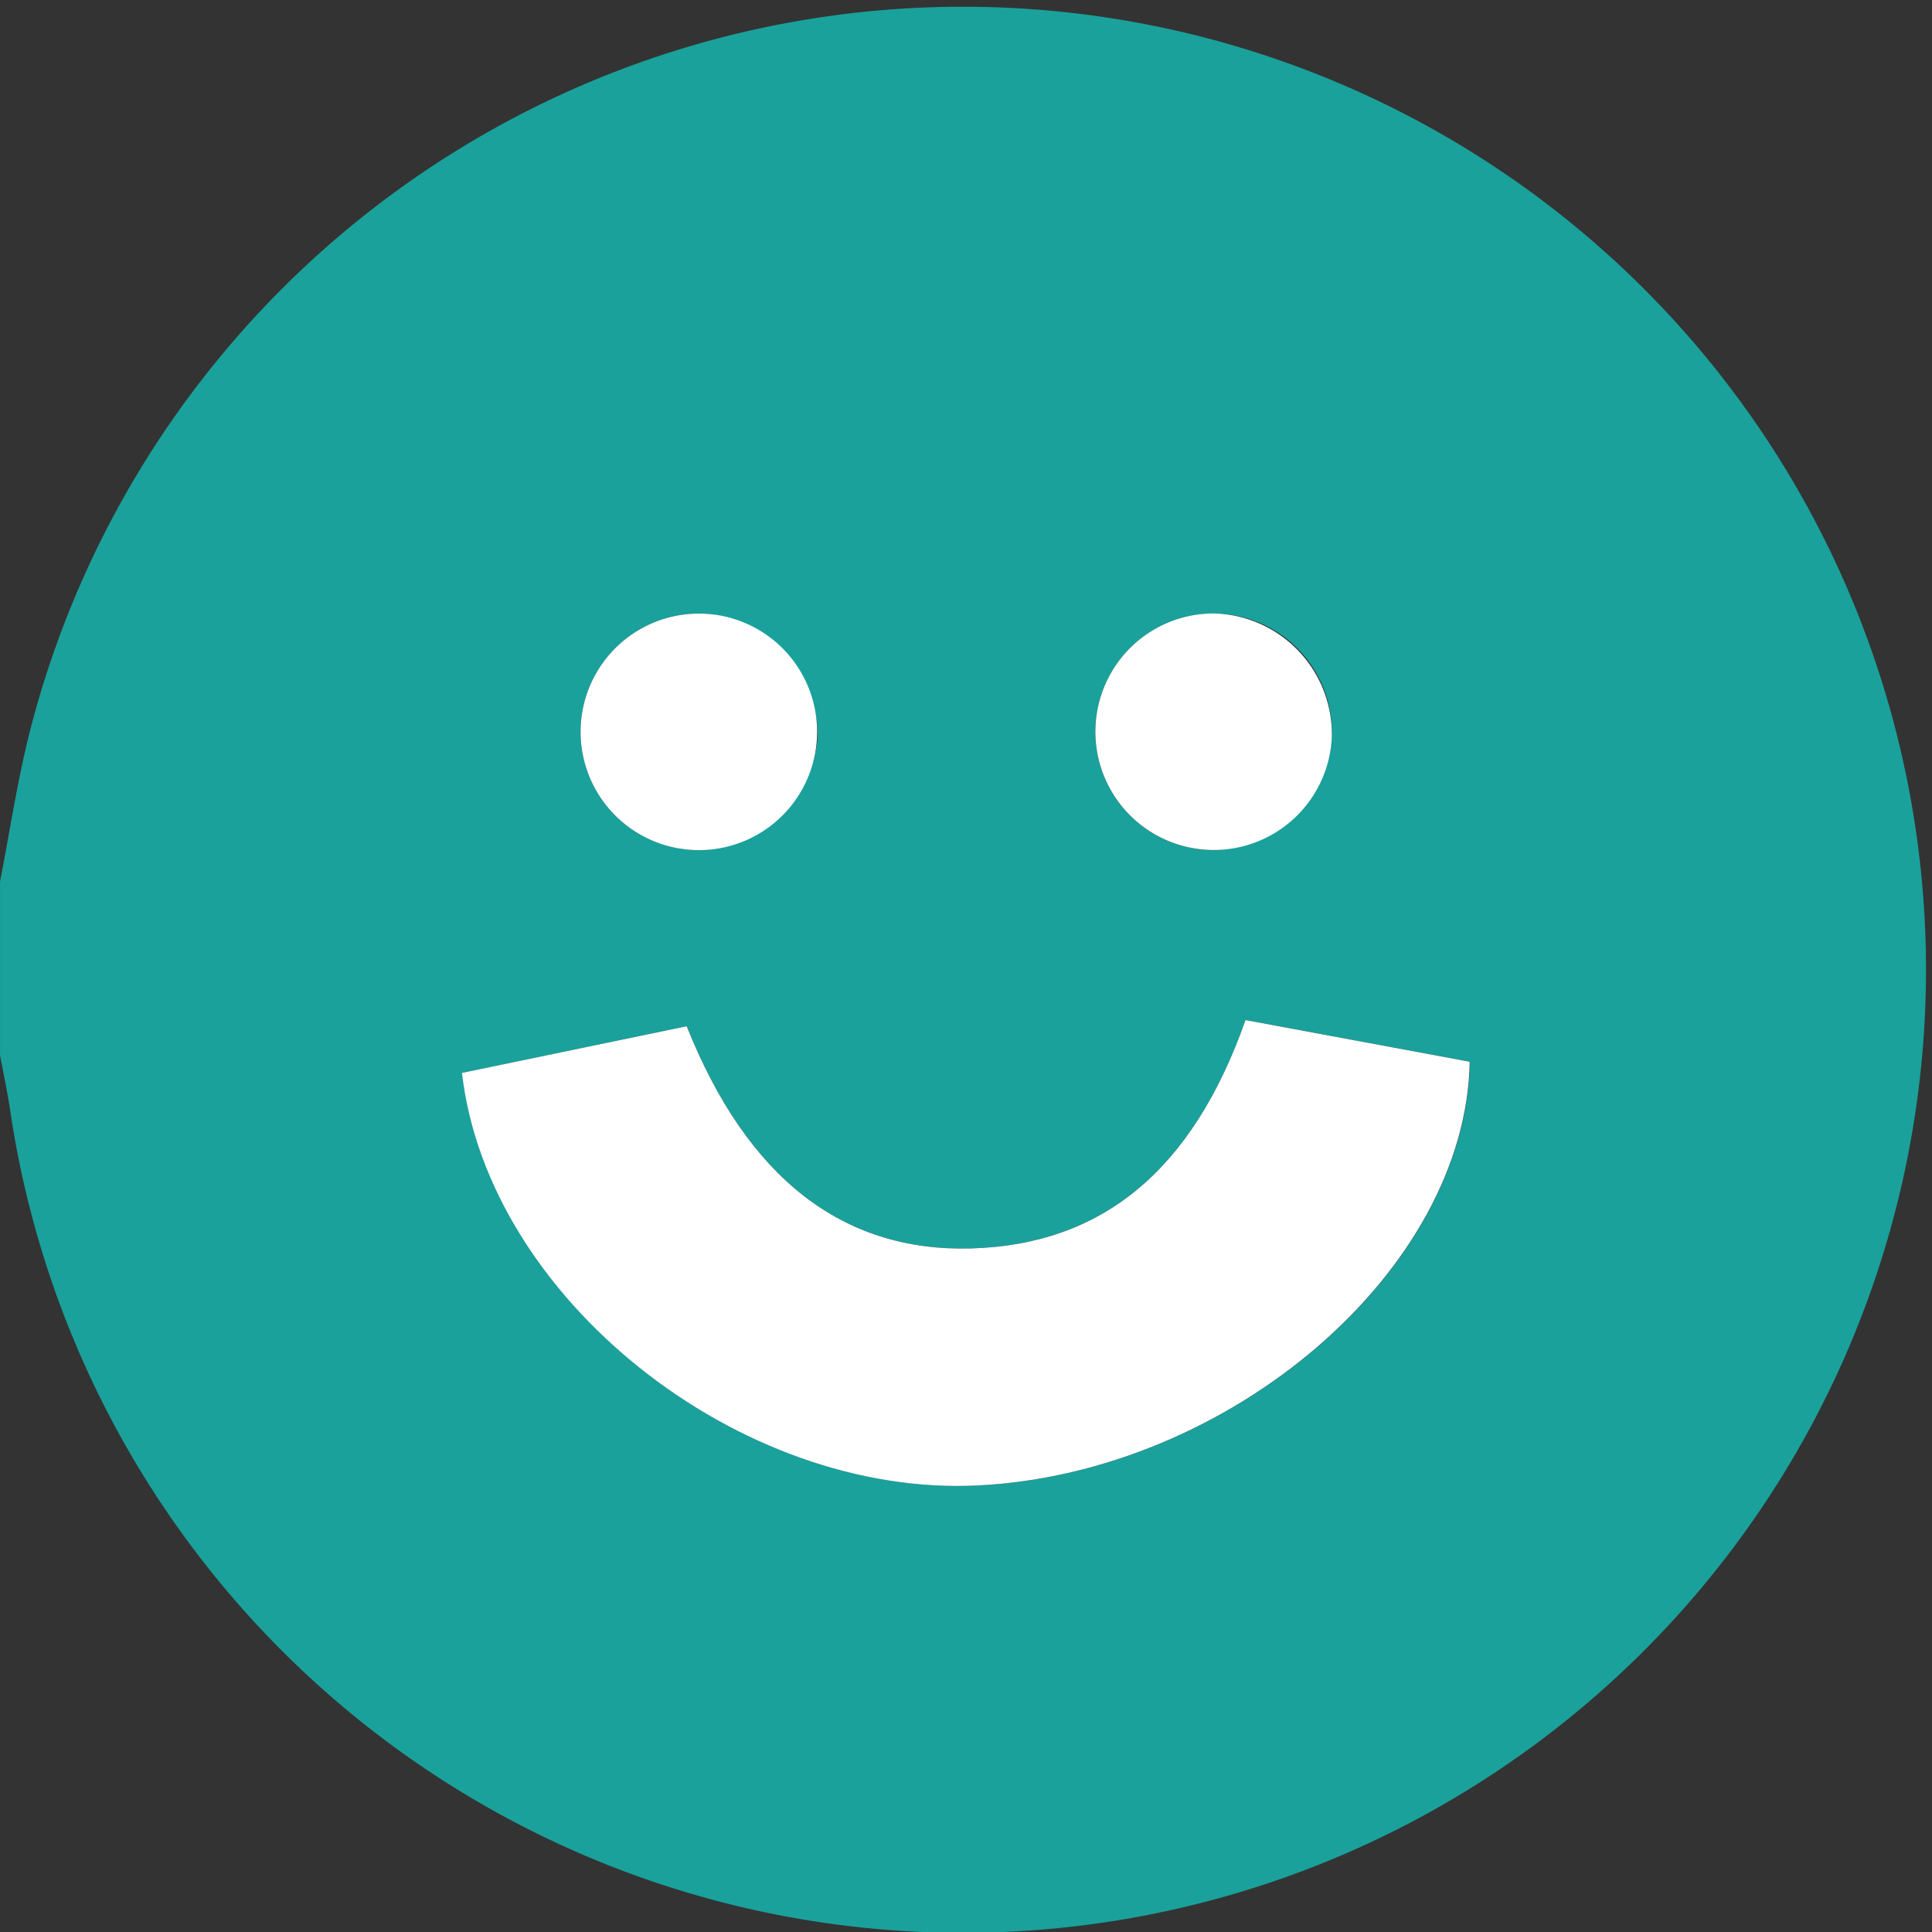 <svg id="Group_18143" data-name="Group 18143" xmlns="http://www.w3.org/2000/svg" xmlns:xlink="http://www.w3.org/1999/xlink" width="50" height="50" viewBox="0 0 50 50">
  <rect x="0" y="0" width="50" height="50" fill="#333333" stroke="none"/>
  <defs>
    <clipPath id="clip-path">
      <rect id="Rectangle_1340" data-name="Rectangle 1340" width="50" height="50" fill="none"/>
    </clipPath>
  </defs>
  <g id="Group_4078" data-name="Group 4078" clip-path="url(#clip-path)">
    <path id="Path_3454" data-name="Path 3454" d="M0,22.818c.254-1.3.448-2.606.771-3.884a24.924,24.924,0,1,1-.514,9.757c-.073-.463-.17-.922-.256-1.382v-4.49M32.236,26.4c-1.379,3.9-3.726,5.814-7.1,5.909-3.324.094-5.791-1.814-7.363-5.751l-5.811,1.209c.667,5.828,7.17,10.988,13.358,10.675,6.519-.329,12.628-5.561,12.722-10.965l-5.8-1.078M18.1,15.88A3.06,3.06,0,0,0,18.07,22a3.167,3.167,0,0,0,3.09-2.933A3.17,3.17,0,0,0,18.1,15.88m16.365,3.2A3.061,3.061,0,1,0,31.384,22a3.141,3.141,0,0,0,3.084-2.925" transform="translate(0 0)" fill="#1aa19b"/>
    <path id="Path_3455" data-name="Path 3455" d="M64.165,96.818l5.8,1.078c-.094,5.4-6.2,10.635-12.722,10.965-6.188.312-12.691-4.848-13.358-10.676L49.7,96.977c1.572,3.937,4.039,5.844,7.363,5.751,3.378-.095,5.725-2.008,7.1-5.909" transform="translate(-31.929 -70.418)" fill="#fff"/>
    <path id="Path_3456" data-name="Path 3456" d="M58.271,58.238a3.06,3.06,0,1,1-.032,6.121,3.06,3.06,0,0,1,.032-6.121" transform="translate(-40.169 -42.358)" fill="#fff"/>
    <path id="Path_3457" data-name="Path 3457" d="M110.164,61.434a3.061,3.061,0,1,1-3.035-3.2,3.129,3.129,0,0,1,3.035,3.2" transform="translate(-75.697 -42.358)" fill="#fff"/>
  </g>
</svg>

